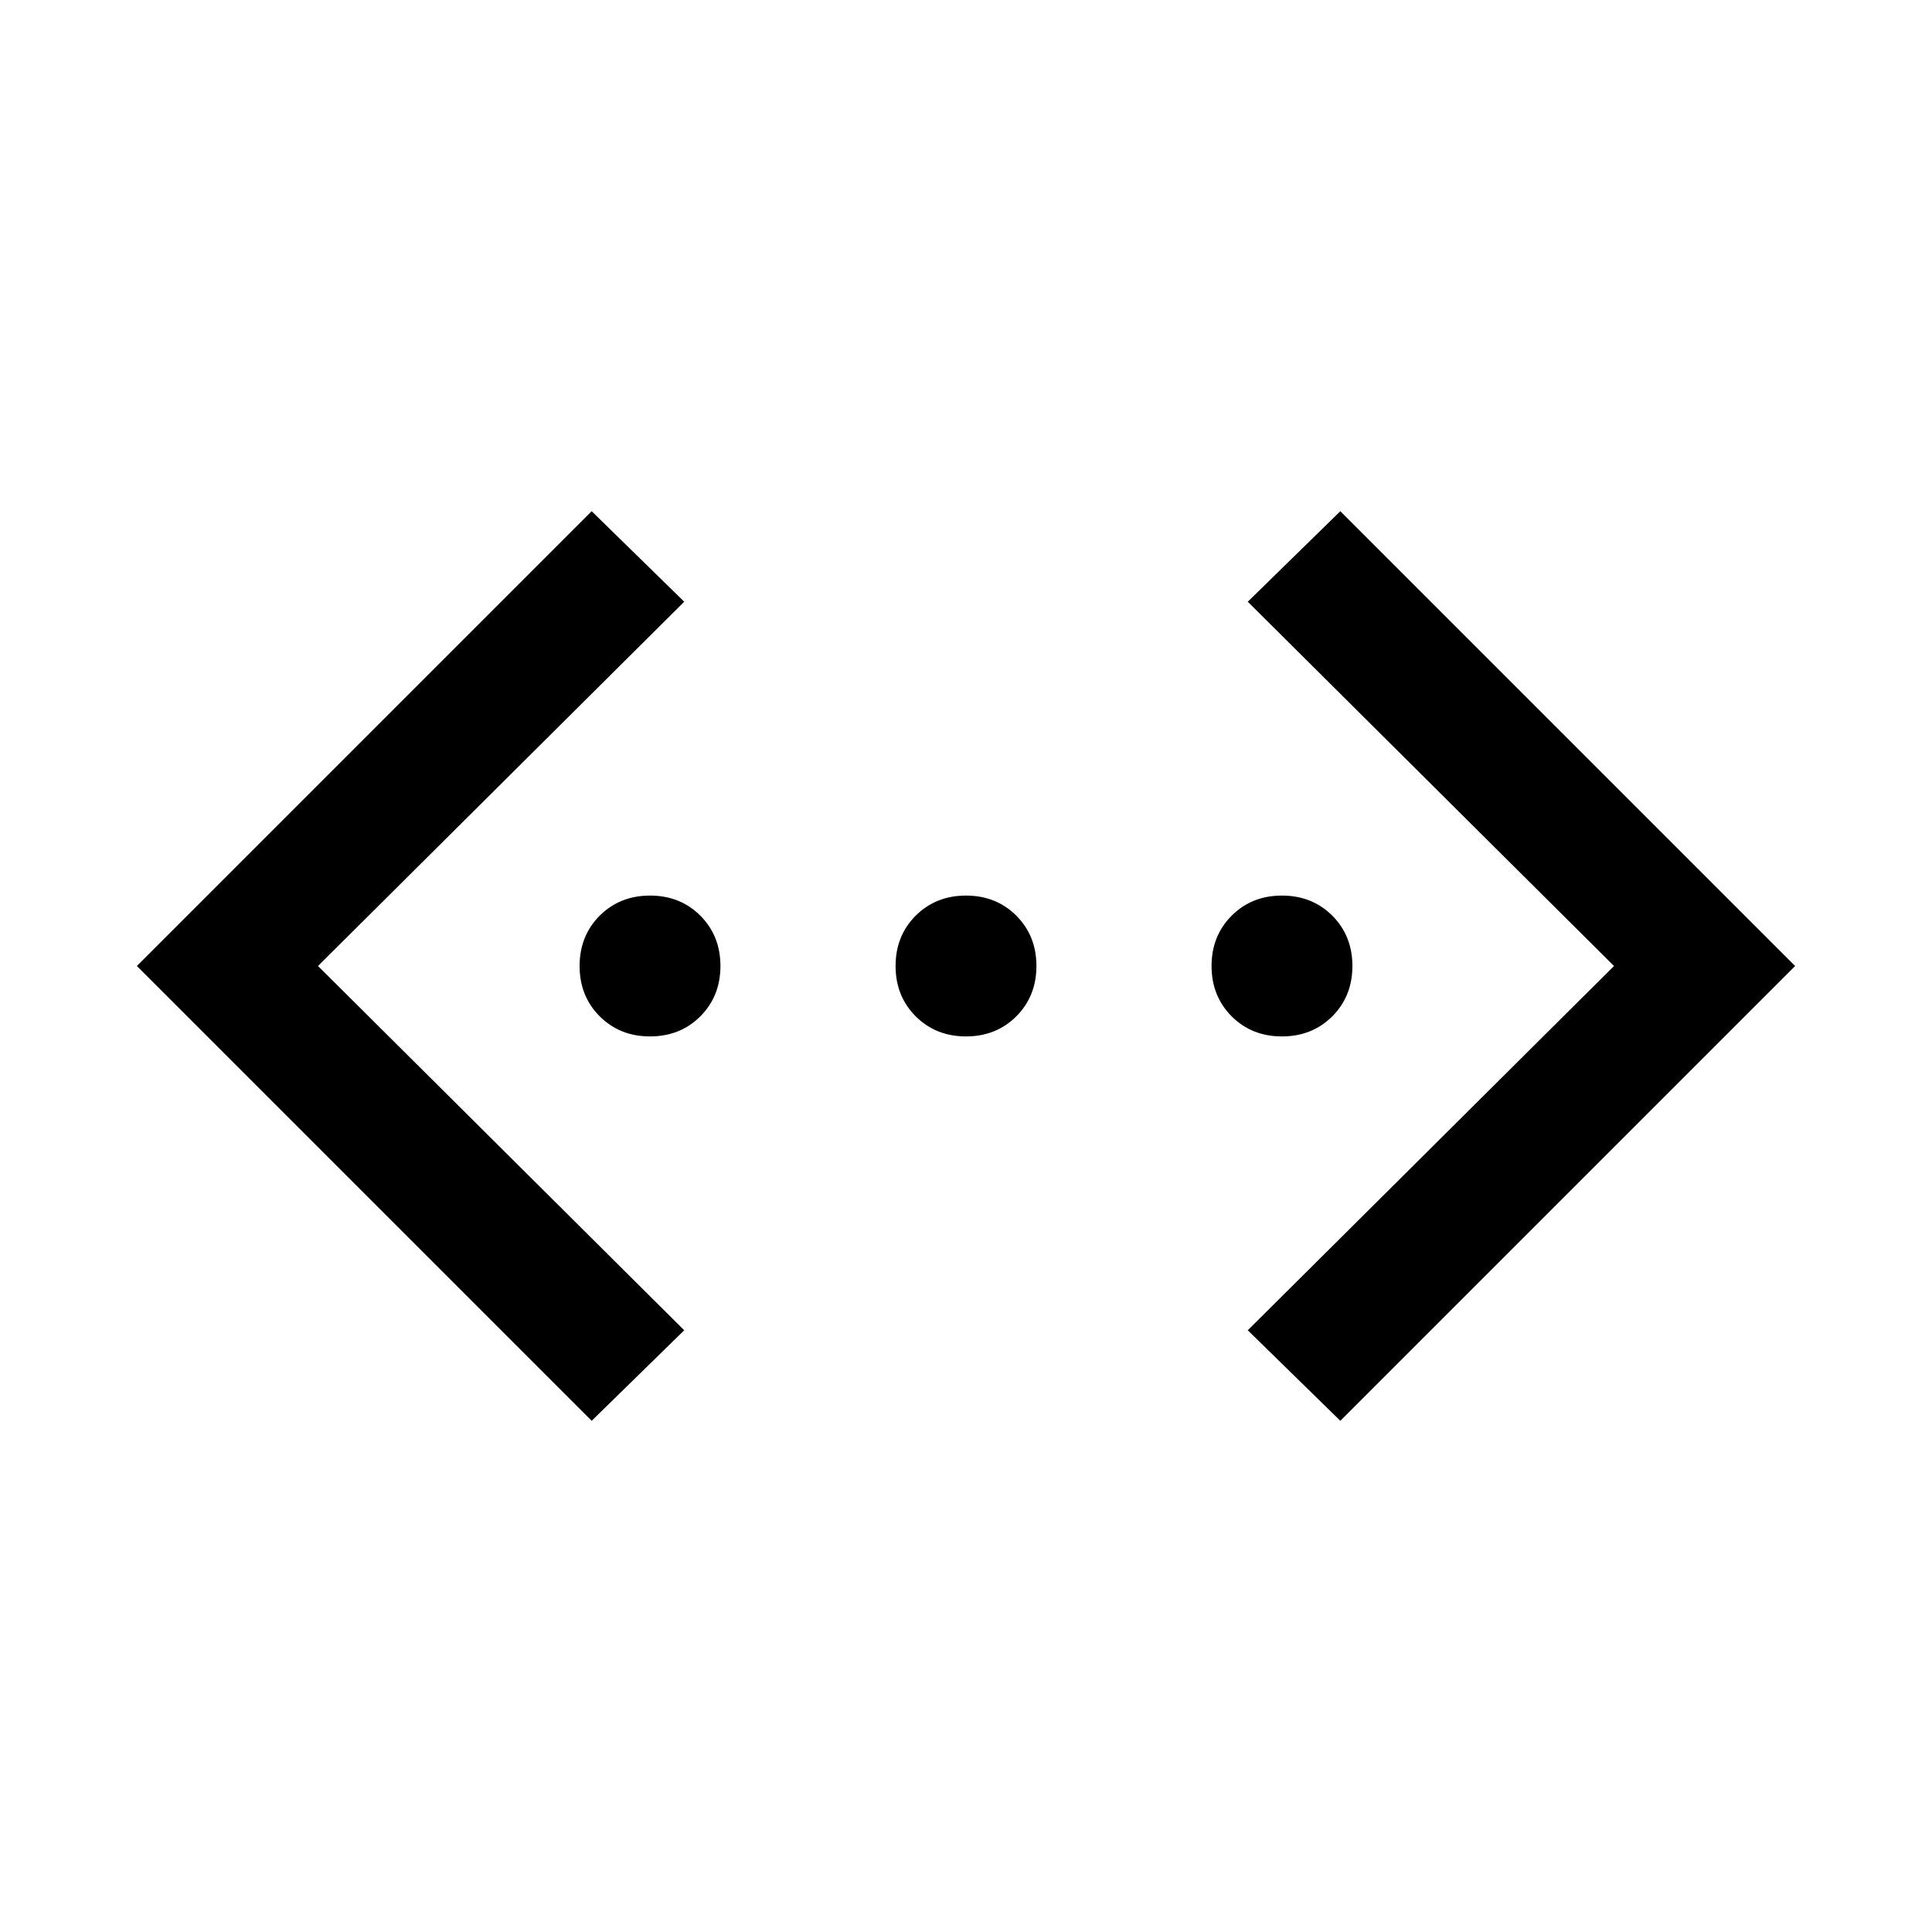 <svg xmlns="http://www.w3.org/2000/svg" height="20" width="20"><path d="M13.875 14.708 12.917 13.771 16.708 10 12.917 6.229 13.875 5.292 18.583 10ZM6.125 14.708 1.417 10 6.125 5.292 7.083 6.229 3.292 10 7.083 13.771ZM6.729 10.729Q6.417 10.729 6.208 10.521Q6 10.312 6 10Q6 9.688 6.208 9.479Q6.417 9.271 6.729 9.271Q7.042 9.271 7.25 9.479Q7.458 9.688 7.458 10Q7.458 10.312 7.25 10.521Q7.042 10.729 6.729 10.729ZM10 10.729Q9.688 10.729 9.479 10.521Q9.271 10.312 9.271 10Q9.271 9.688 9.479 9.479Q9.688 9.271 10 9.271Q10.312 9.271 10.521 9.479Q10.729 9.688 10.729 10Q10.729 10.312 10.521 10.521Q10.312 10.729 10 10.729ZM13.271 10.729Q12.958 10.729 12.75 10.521Q12.542 10.312 12.542 10Q12.542 9.688 12.75 9.479Q12.958 9.271 13.271 9.271Q13.583 9.271 13.792 9.479Q14 9.688 14 10Q14 10.312 13.792 10.521Q13.583 10.729 13.271 10.729Z"/></svg>
